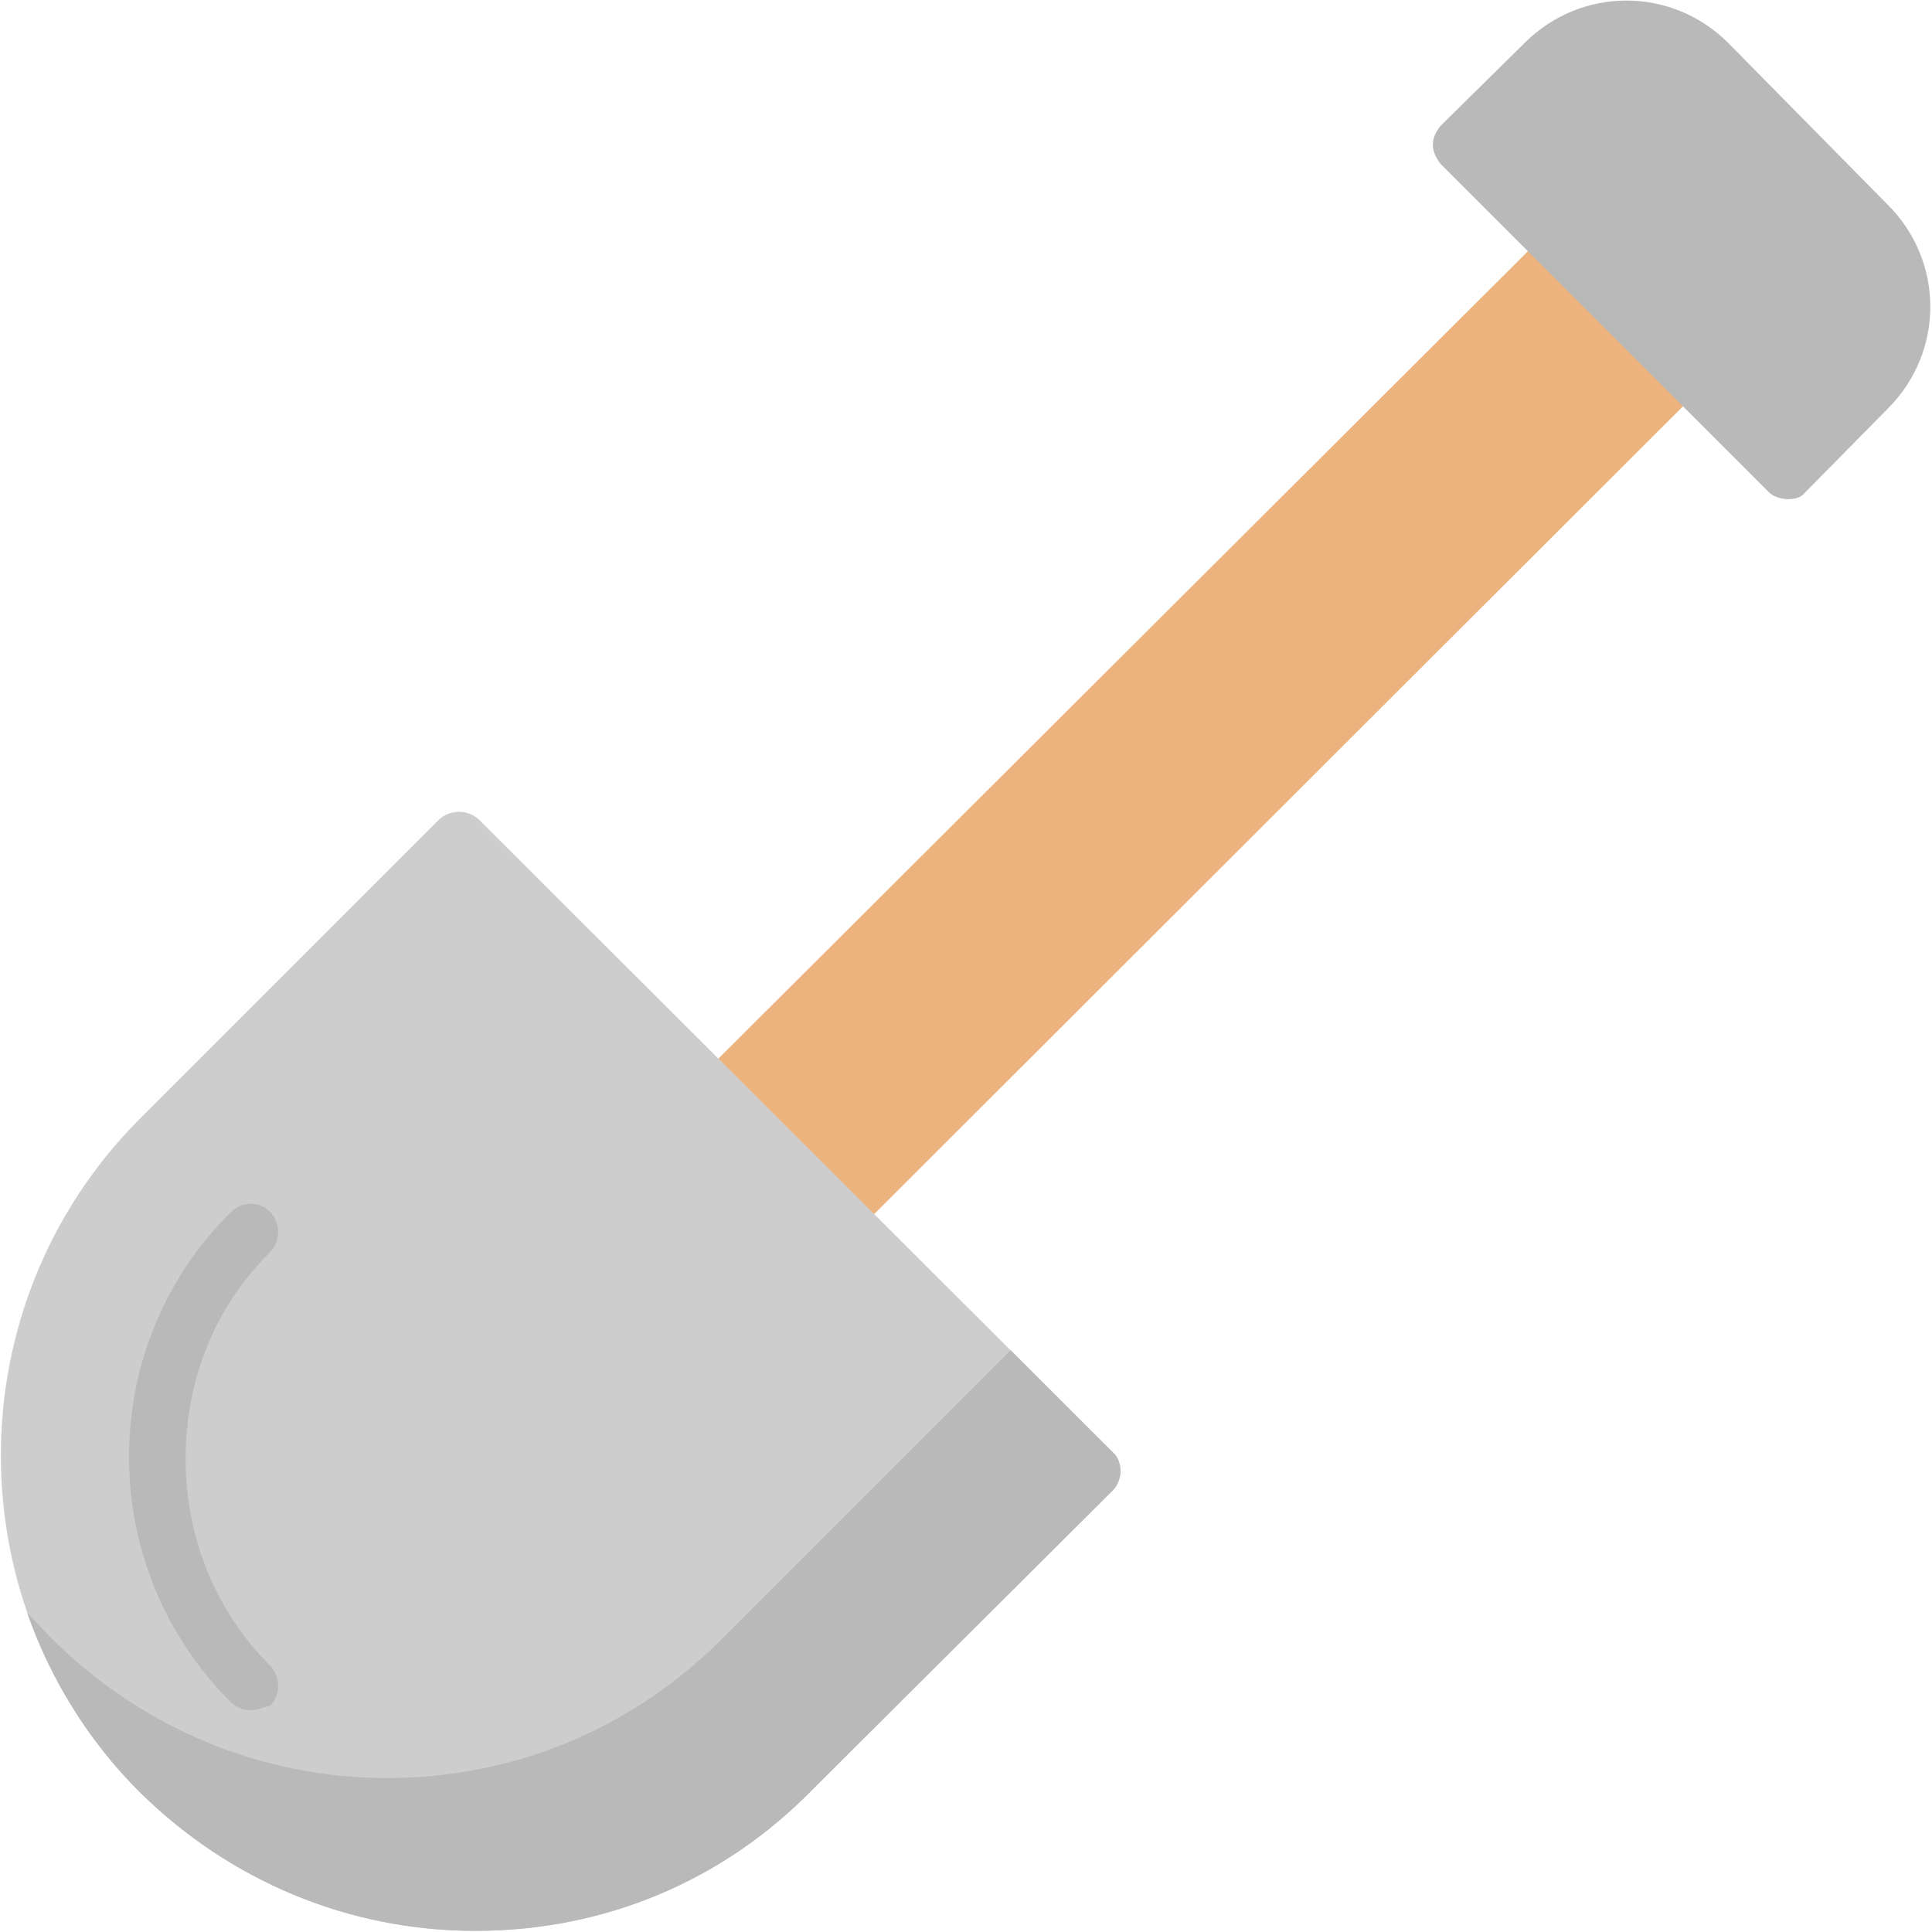 <svg clip-rule="evenodd" fill-rule="evenodd" height="512" image-rendering="optimizeQuality" shape-rendering="geometricPrecision" text-rendering="geometricPrecision" viewBox="0 0 1707 1707" width="512" xmlns="http://www.w3.org/2000/svg"><g id="Layer_x0020_1"><path d="m738 1097c-6 0-13-2-17-7l-104-104c-4-4-7-11-7-16 0-7 3-13 7-17l751-749c9-9 24-9 34 0l104 103c4 4 7 11 7 17s-3 12-7 16l-751 750c-5 6-12 7-17 7z" fill="#ecb37f"/><path d="m420 1706c-112 0-217-44-297-123-163-164-163-430 0-594l265-265c10-9 25-9 35 0l560 559c5 4 7 11 7 17 0 5-2 12-7 17l-265 264c-79 81-184 125-298 125z" fill="#cdcdcd"/><g fill="#b9b9b9"><path d="m221 1511c-6 0-13-3-17-7-58-58-90-135-90-217 0-81 32-159 90-216 10-10 25-10 35 0 9 10 9 25 0 35-49 48-75 113-75 183 0 69 26 134 75 183 9 10 9 25 0 35-6 1-11 4-18 4z"/><path d="m1580 441c-6 0-13-2-17-6l-290-290c-4-5-7-11-7-17 0-7 3-12 7-17l74-73c50-50 130-50 180 0l141 143c50 50 50 130 0 180l-73 74c-3 4-8 6-15 6z"/><path d="m718 1581 265-264c5-5 7-12 7-17 0-6-2-13-7-17l-90-90-253 253c-79 80-184 125-298 125-112 0-218-45-297-124-7-7-14-15-21-22 20 57 53 112 99 158 80 79 185 123 297 123 114 0 219-44 298-125z"/></g></g></svg>